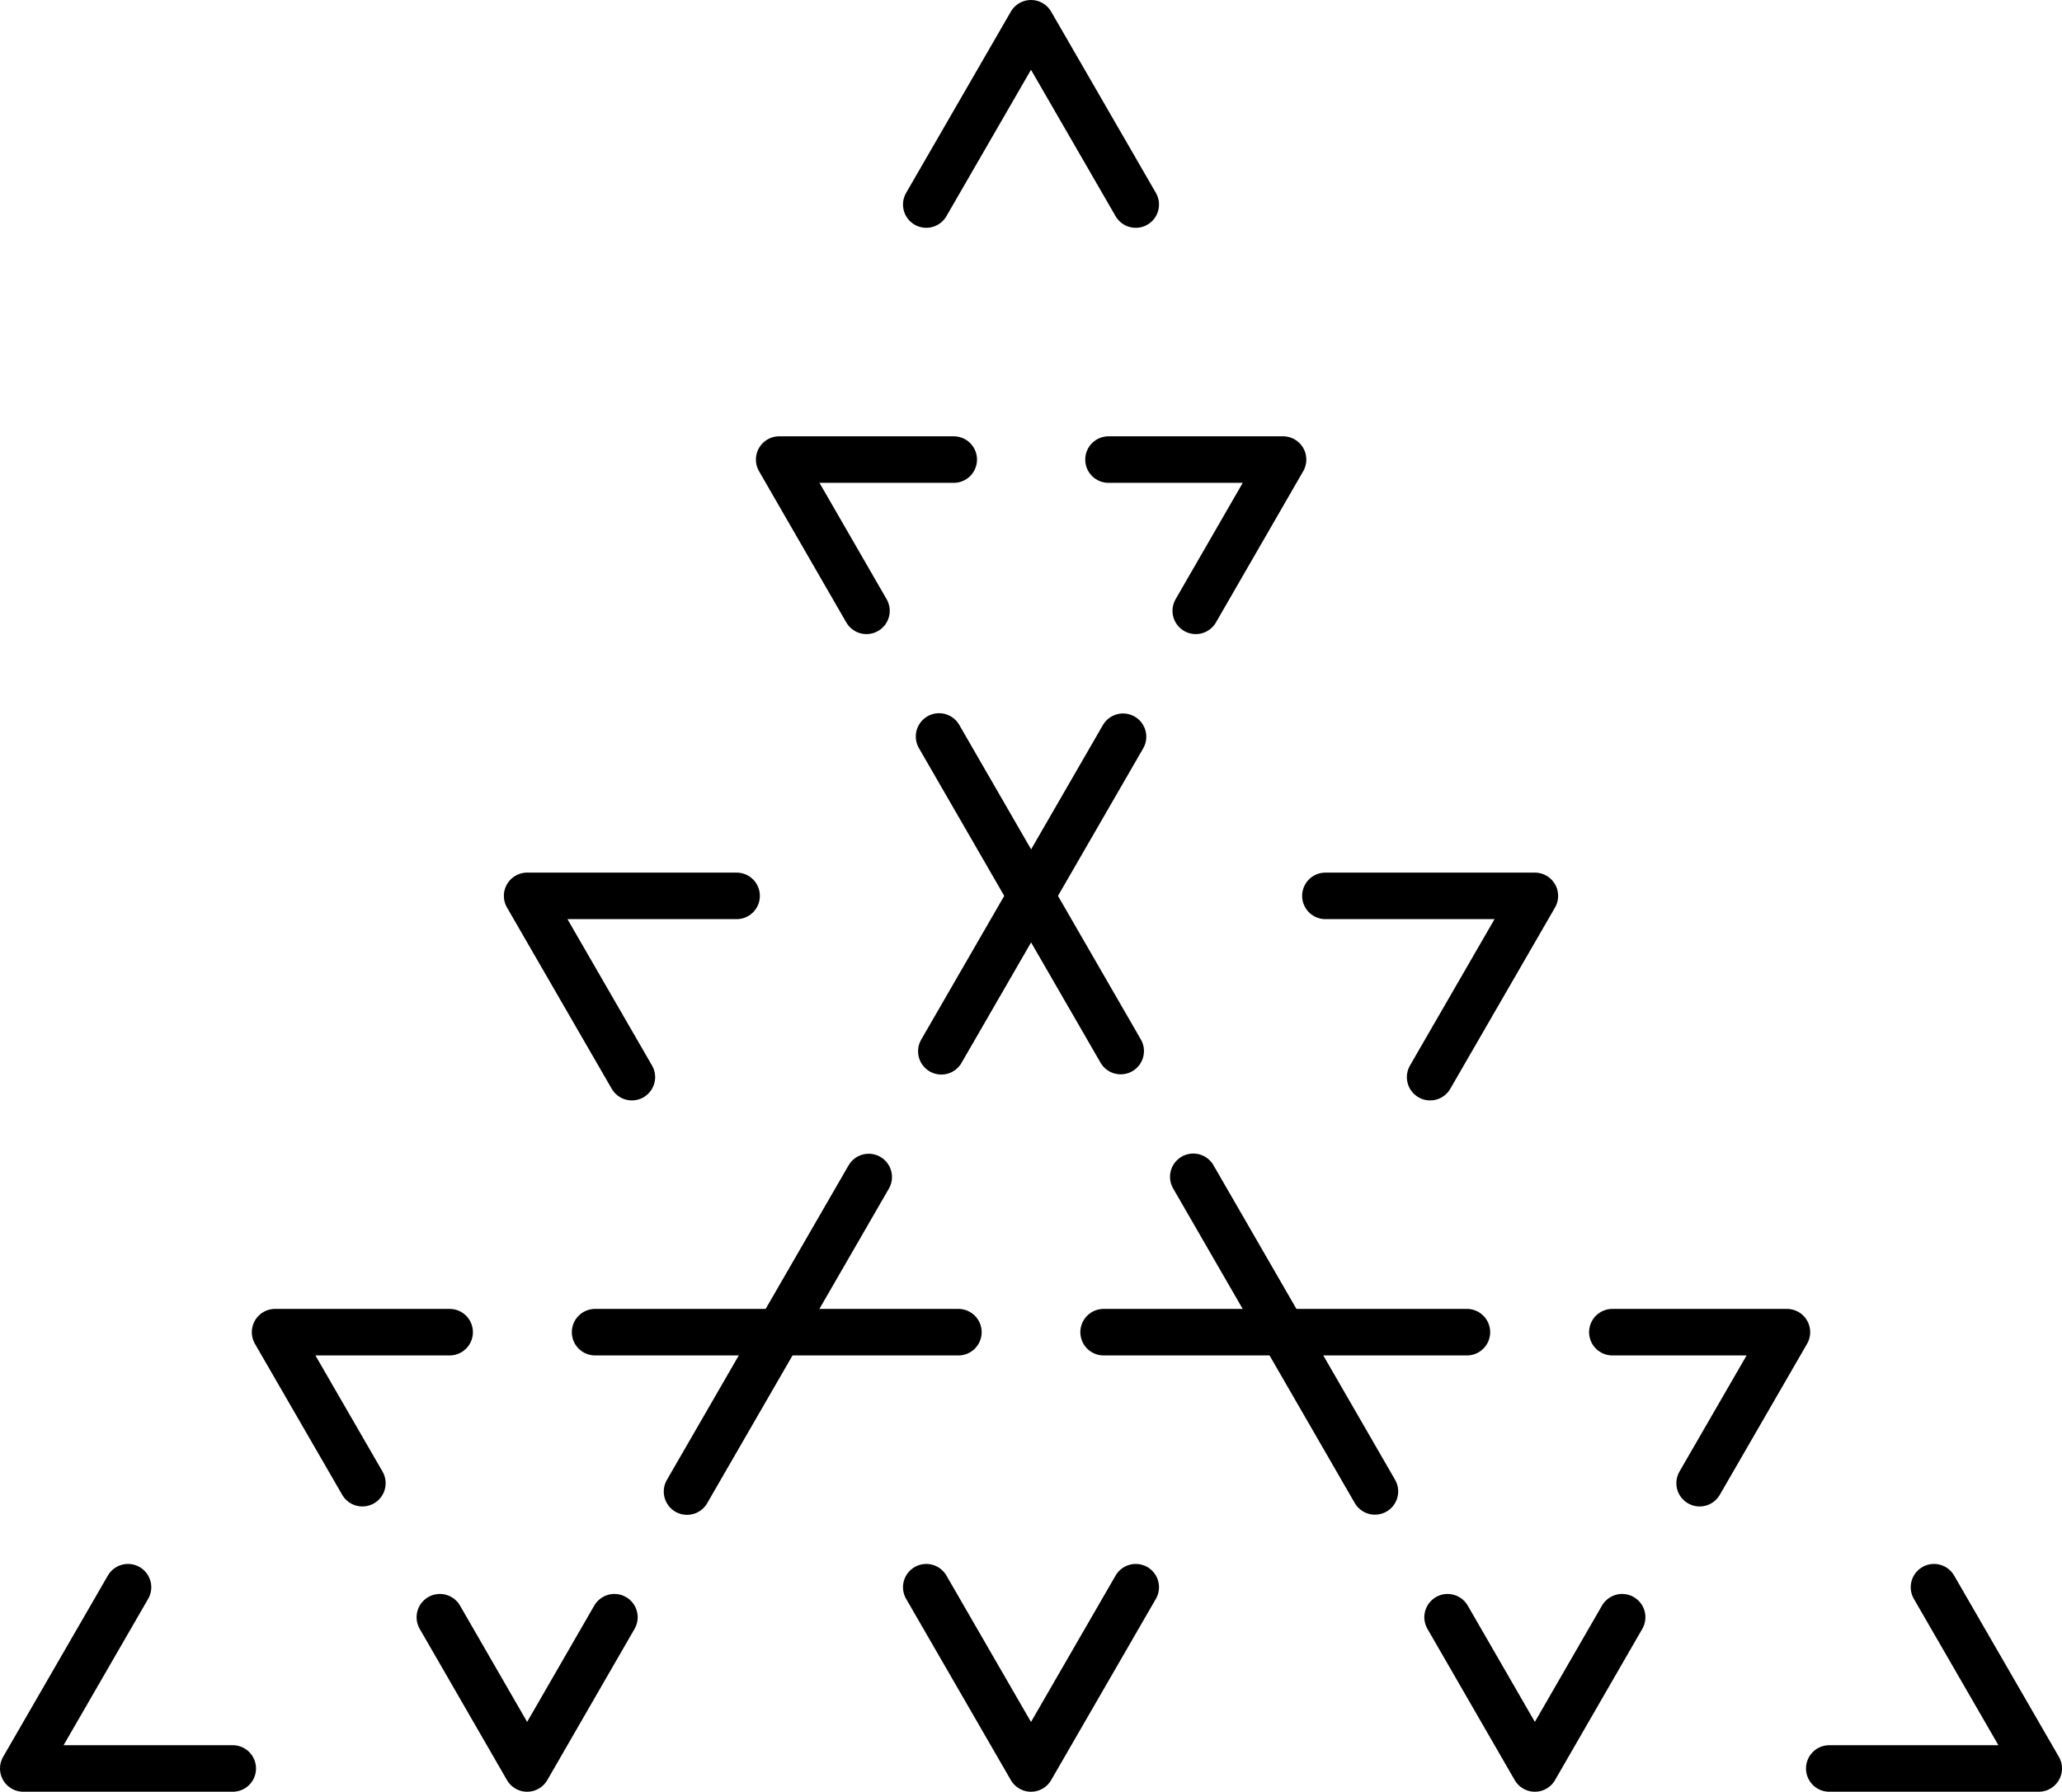 <svg xmlns="http://www.w3.org/2000/svg" viewBox="0 0 88.6 77" fill="none" stroke="#000" stroke-linecap="round" stroke-linejoin="round" stroke-width="2">
    <polyline points="48.8 8.79 44.3 1 39.8 8.79"/>
    <polyline points="5.5 68.21 1 76 10 76"/>
    <polyline points="78.6 76 87.6 76 83.1 68.21"/>
    <polyline points="48.8 68.21 44.3 76 39.8 68.21"/>
    <polyline points="27.15 46.29 22.65 38.5 31.65 38.5"/>
    <polyline points="56.95 38.5 65.95 38.5 61.45 46.29"/>
    <polyline points="19.32 57.25 11.82 57.25 15.57 63.74"/>
    <polyline points="18.9 69.5 22.65 76 26.4 69.5"/>    
    <polyline points="51.38 26.25 55.13 19.75 47.63 19.75"/>
    <polyline points="40.98 19.75 33.48 19.75 37.23 26.25"/>
    <polyline points="62.2 69.5 65.95 76 69.7 69.5"/>
    <polyline points="73.03 63.74 76.78 57.25 69.28 57.25"/>
    <g stroke-dasharray="15.61 6.24">
        <line x1="29.52" y1="64.1" x2="49.82" y2="28.95"/>
        <line x1="40.35" y1="31.65" x2="60.64" y2="66.8"/>
        <line x1="63.03" y1="57.25" x2="22.45" y2="57.25"/>
    </g>
</svg>